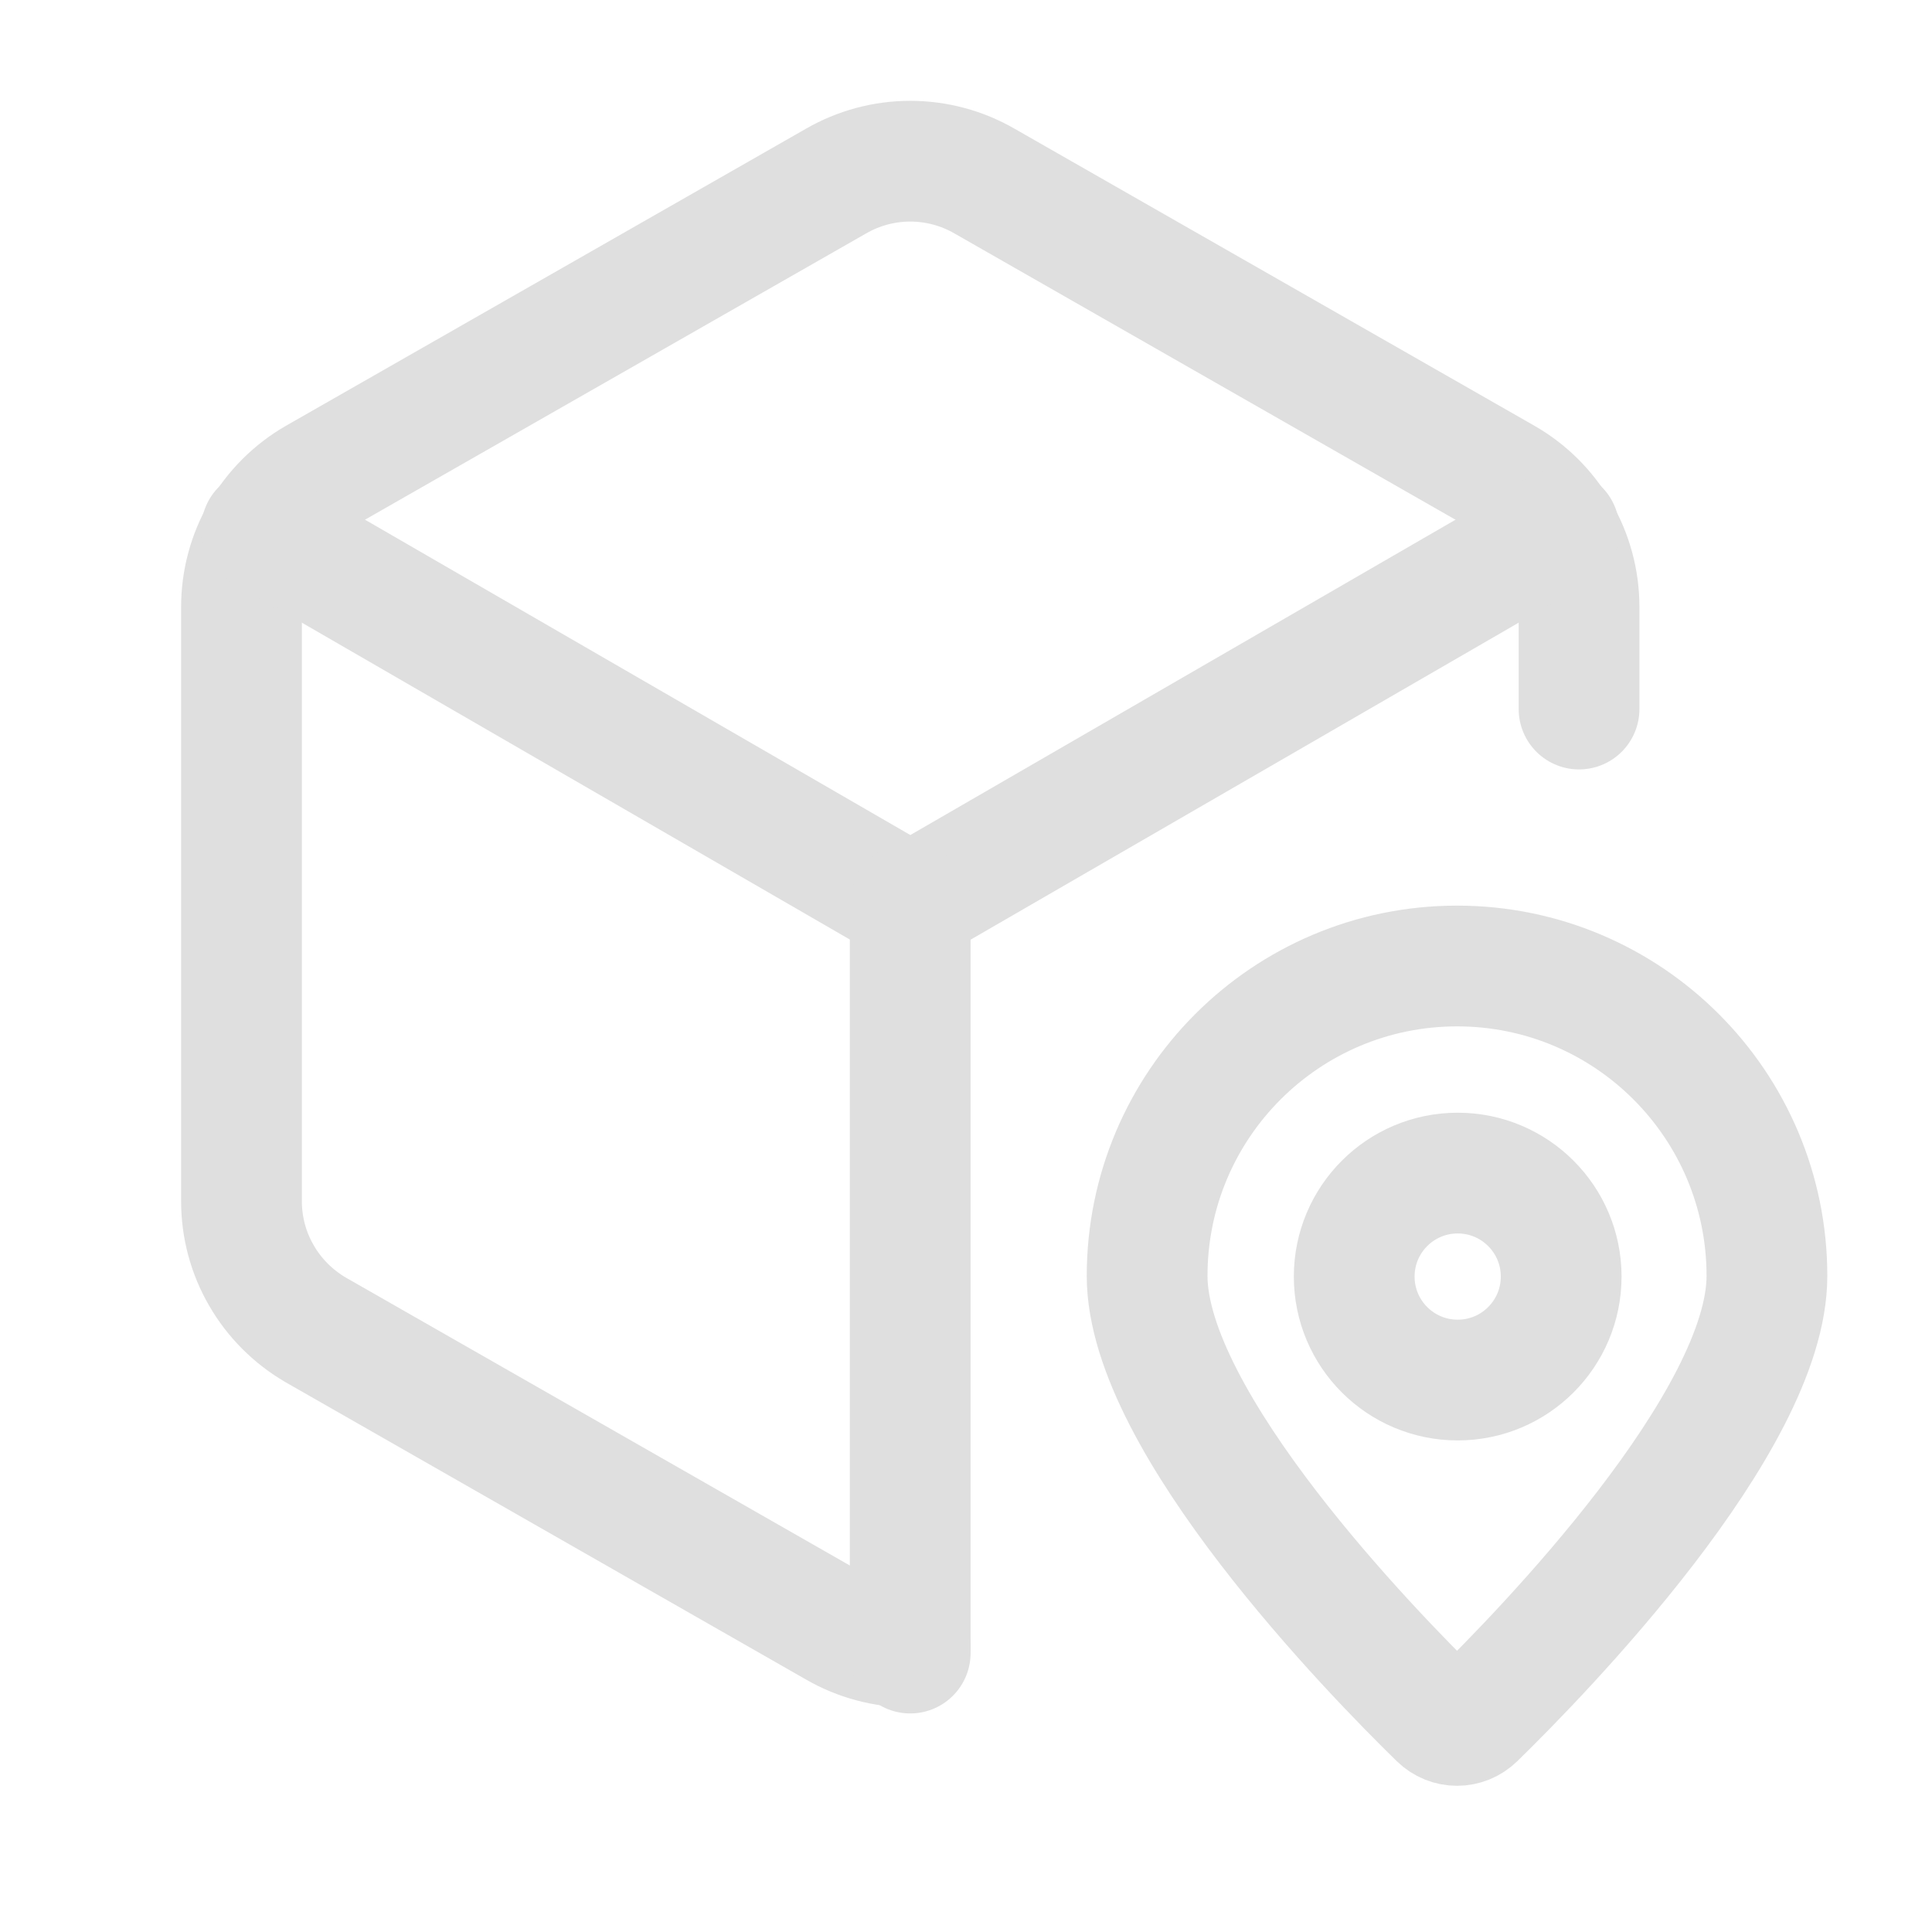 <svg width="16" height="16" viewBox="0 0 16 16" fill="none" xmlns="http://www.w3.org/2000/svg">
<path d="M7.538 13.64C7.322 13.64 7.11 13.583 6.923 13.475L2.615 11.014C2.428 10.905 2.273 10.75 2.165 10.563C2.057 10.377 2 10.165 2 9.949V5.026C2 4.81 2.057 4.598 2.165 4.411C2.273 4.224 2.428 4.069 2.615 3.961L6.923 1.5C7.11 1.392 7.322 1.335 7.538 1.335C7.755 1.335 7.967 1.392 8.154 1.5L12.461 3.961C12.649 4.069 12.804 4.224 12.912 4.411C13.02 4.598 13.077 4.81 13.077 5.026V5.872" stroke="#DFDFDF" stroke-linecap="round" stroke-linejoin="round"/>
<path d="M14.633 10.567C14.633 11.775 12.767 13.69 12.217 14.227C12.132 14.31 12.001 14.31 11.916 14.227C11.366 13.69 9.5 11.775 9.5 10.567C9.5 9.149 10.649 8 12.067 8C13.484 8 14.633 9.149 14.633 10.567Z" stroke="#DFDFDF" stroke-linejoin="round"/>
<circle cx="12.072" cy="10.572" r="0.857" stroke="#DFDFDF" stroke-linejoin="round"/>
<path d="M2.166 4.386L7.539 7.493L12.911 4.386" stroke="#DFDFDF" stroke-linecap="round" stroke-linejoin="round"/>
<path d="M7.538 13.69V7.487" stroke="#DFDFDF" stroke-linecap="round" stroke-linejoin="round"/>
</svg>

